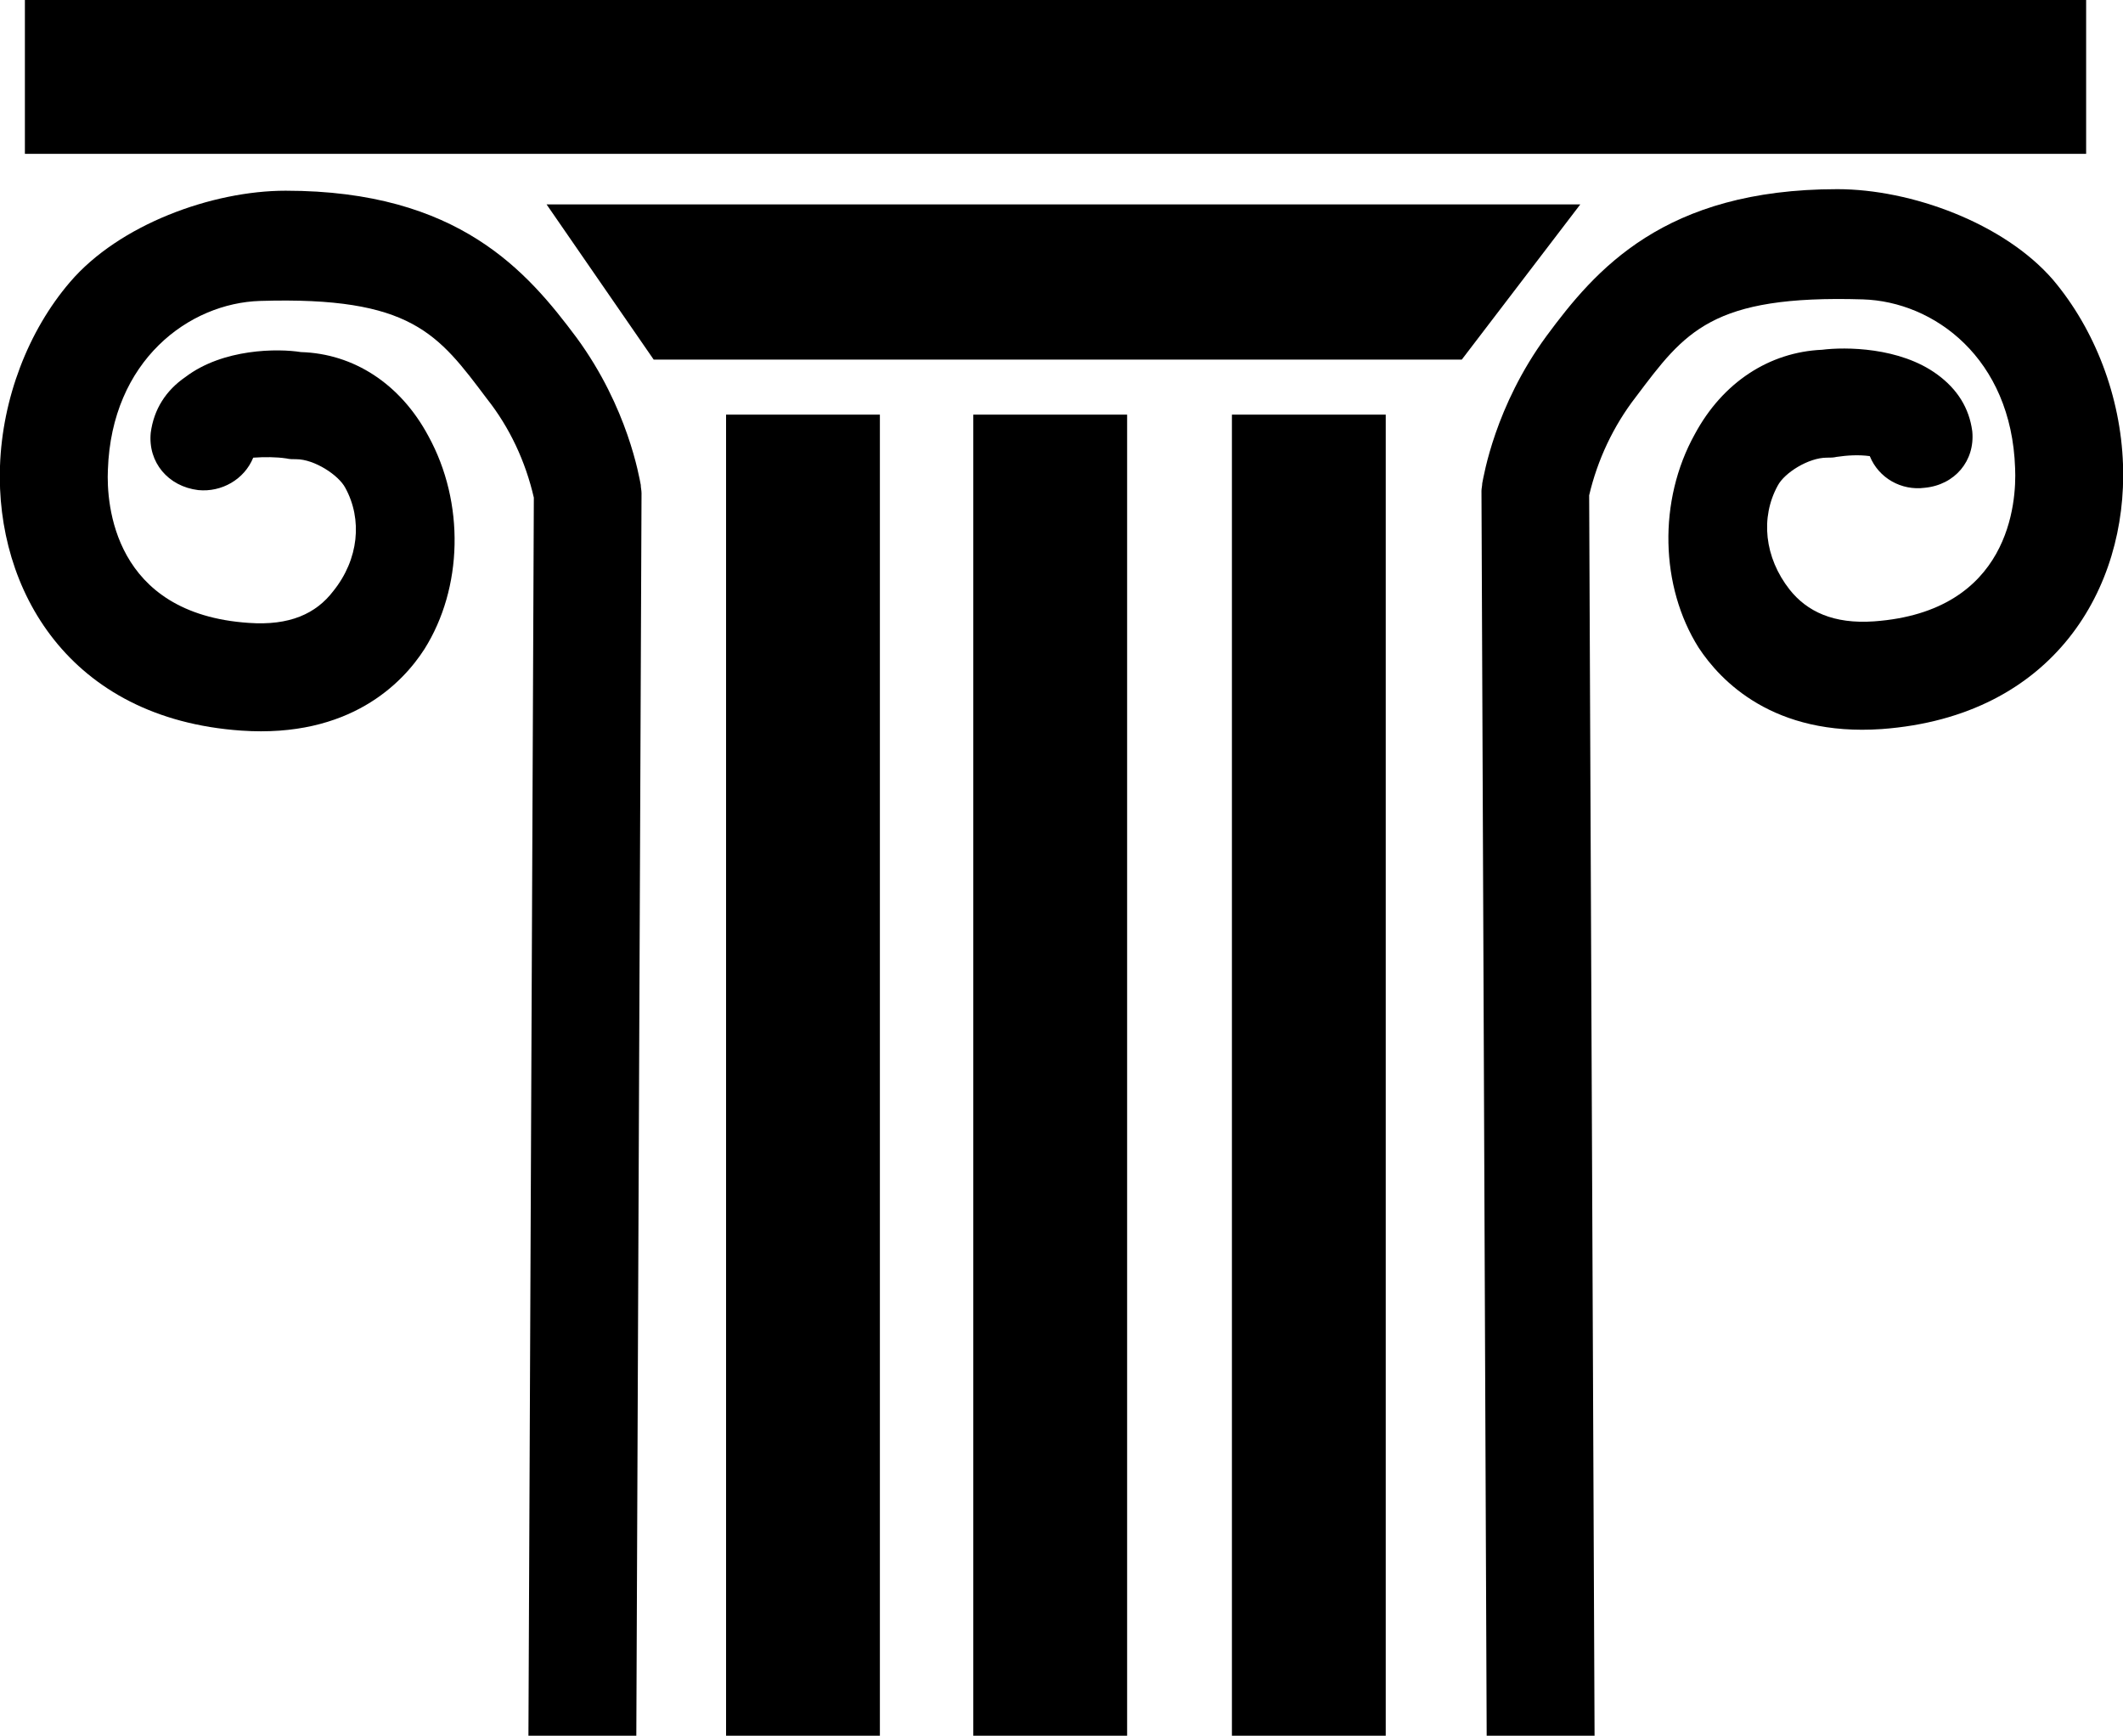 <?xml version="1.0" encoding="UTF-8"?>
<svg xmlns="http://www.w3.org/2000/svg" xmlns:xlink="http://www.w3.org/1999/xlink" width="11" height="8.992" viewBox="0 0 11 8.992">
<path fill-rule="nonzero" fill="rgb(0%, 0%, 0%)" fill-opacity="1" d="M 0.129 0 L 10.809 0 L 10.809 0.797 L 0.129 0.797 Z M 0.129 0 "/>
<path fill-rule="nonzero" fill="rgb(0%, 0%, 0%)" fill-opacity="1" d="M 7.574 1.863 L 3.387 1.863 L 2.832 1.059 L 8.188 1.059 Z M 7.574 1.863 "/>
<path fill-rule="nonzero" fill="rgb(0%, 0%, 0%)" fill-opacity="1" d="M 3.762 8.992 L 3.762 2.148 L 4.559 2.148 L 4.559 8.992 Z M 3.762 8.992 "/>
<path fill-rule="nonzero" fill="rgb(0%, 0%, 0%)" fill-opacity="1" d="M 5.043 8.992 L 5.043 2.148 L 5.84 2.148 L 5.84 8.992 Z M 5.043 8.992 "/>
<path fill-rule="nonzero" fill="rgb(0%, 0%, 0%)" fill-opacity="1" d="M 6.383 8.992 L 6.383 2.148 L 7.18 2.148 L 7.18 8.992 Z M 6.383 8.992 "/>
<path fill-rule="nonzero" fill="rgb(0%, 0%, 0%)" fill-opacity="1" d="M 3.324 2.555 C 3.324 2.539 3.32 2.527 3.32 2.512 C 3.312 2.473 3.254 2.113 2.988 1.75 C 2.734 1.41 2.379 0.988 1.48 0.988 C 1.098 0.988 0.617 1.164 0.363 1.461 C 0.145 1.715 0.012 2.066 0 2.414 C -0.023 3.051 0.355 3.723 1.25 3.785 C 1.812 3.824 2.086 3.539 2.199 3.363 C 2.398 3.047 2.41 2.605 2.219 2.258 C 2.074 1.988 1.832 1.832 1.559 1.824 C 1.441 1.805 1.156 1.805 0.961 1.953 C 0.859 2.023 0.797 2.121 0.781 2.242 C 0.766 2.395 0.871 2.52 1.027 2.539 C 1.148 2.551 1.266 2.484 1.312 2.371 C 1.371 2.367 1.43 2.367 1.484 2.375 C 1.5 2.379 1.516 2.379 1.535 2.379 C 1.629 2.379 1.754 2.461 1.789 2.527 C 1.879 2.691 1.859 2.898 1.727 3.062 C 1.637 3.18 1.5 3.242 1.289 3.227 C 0.586 3.18 0.551 2.609 0.559 2.434 C 0.578 1.867 0.98 1.57 1.348 1.559 C 2.133 1.535 2.27 1.73 2.523 2.066 C 2.641 2.215 2.723 2.391 2.766 2.578 L 2.738 8.992 L 3.297 8.992 Z M 3.324 2.555 "/>
<path fill-rule="nonzero" fill="rgb(0%, 0%, 0%)" fill-opacity="1" d="M 7.676 2.543 C 7.676 2.531 7.68 2.516 7.68 2.504 C 7.688 2.465 7.746 2.105 8.012 1.742 C 8.266 1.398 8.621 0.98 9.52 0.98 C 9.902 0.98 10.383 1.156 10.637 1.449 C 10.855 1.707 10.988 2.055 11 2.406 C 11.023 3.043 10.645 3.711 9.75 3.777 C 9.188 3.816 8.914 3.527 8.801 3.355 C 8.602 3.039 8.59 2.594 8.781 2.25 C 8.926 1.98 9.168 1.824 9.441 1.812 C 9.559 1.797 9.844 1.797 10.039 1.941 C 10.141 2.016 10.203 2.113 10.219 2.234 C 10.234 2.387 10.129 2.512 9.973 2.527 C 9.852 2.543 9.734 2.477 9.688 2.363 C 9.629 2.355 9.57 2.359 9.516 2.367 C 9.5 2.371 9.484 2.371 9.465 2.371 C 9.371 2.371 9.246 2.449 9.211 2.516 C 9.121 2.68 9.141 2.887 9.273 3.055 C 9.363 3.168 9.5 3.234 9.711 3.219 C 10.414 3.168 10.449 2.602 10.441 2.426 C 10.422 1.855 10.02 1.562 9.652 1.551 C 8.867 1.527 8.73 1.719 8.477 2.055 C 8.359 2.207 8.277 2.383 8.234 2.566 L 8.262 8.992 L 7.703 8.992 Z M 7.676 2.543 "/>
</svg>
